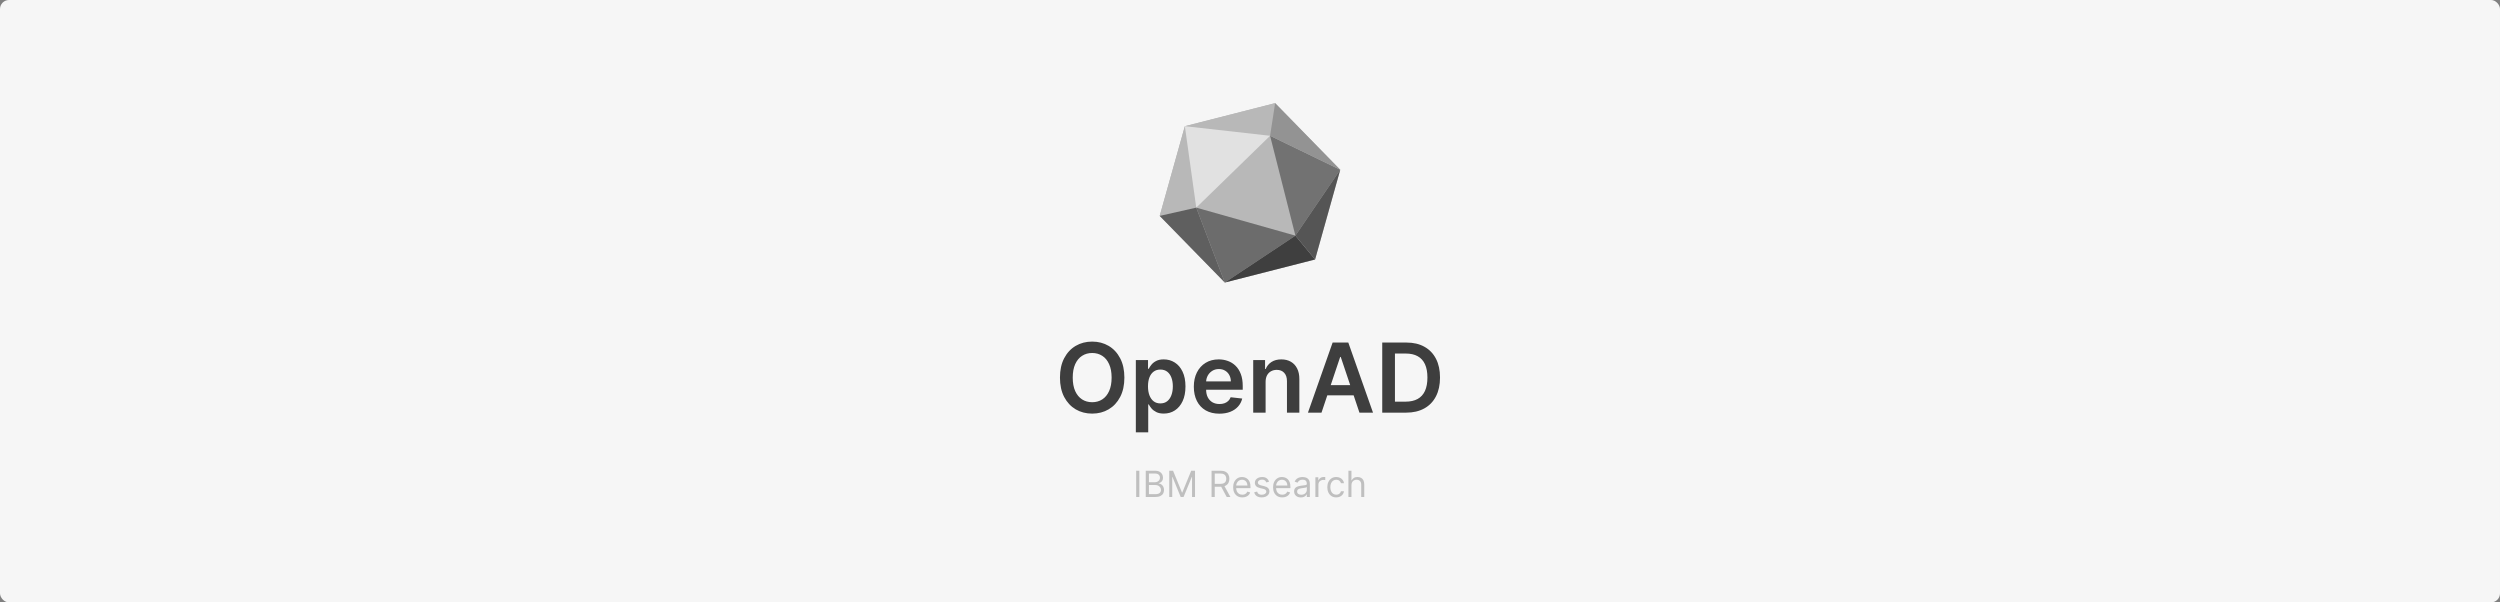 <svg width="830" height="200" viewBox="0 0 830 200" fill="none" xmlns="http://www.w3.org/2000/svg">
<rect x="0" y="0" width="830" height="200" fill="#808080" stroke="none"/>
<rect width="830" height="200" rx="3" fill="#F6F6F6"/>
<g clip-path="url(#clip0_904_14243)">
<path d="M423.341 34.237L393.373 41.895L385.02 71.678L406.638 93.803L436.606 86.145L444.958 56.361L423.341 34.237Z" fill="#B8B8B8"/>
<path d="M430.075 78.237L421.668 45.079L397.158 68.933L430.075 78.237Z" fill="#B8B8B8"/>
<path d="M423.341 34.238L421.668 45.079L393.374 41.896L423.341 34.238Z" fill="#B8B8B8"/>
<path d="M393.373 41.895L397.158 68.933L385.02 71.678L393.373 41.895Z" fill="#B8B8B8"/>
<path d="M397.158 68.933L406.638 93.803L430.075 78.237L397.158 68.933Z" fill="#6C6C6C"/>
<path d="M430.075 78.237L444.959 56.362L421.668 45.079L430.075 78.237Z" fill="#727272"/>
<path d="M430.075 78.237L436.606 86.145L406.638 93.803L430.075 78.237Z" fill="#3F3F3F"/>
<path d="M430.075 78.237L444.959 56.362L436.606 86.145L430.075 78.237Z" fill="#555555"/>
<path d="M393.374 41.896L421.668 45.079L397.158 68.933L393.374 41.896Z" fill="#E1E1E1"/>
<path d="M423.341 34.238L421.668 45.079L444.959 56.362L423.341 34.238Z" fill="#939393"/>
<path d="M397.158 68.933L406.638 93.803L385.021 71.679L397.158 68.933Z" fill="#5F5F5F"/>
</g>
<path opacity="0.3" d="M378.266 156.273V165H377.209V156.273H378.266ZM380.385 165V156.273H383.436C384.044 156.273 384.545 156.378 384.94 156.588C385.335 156.795 385.629 157.075 385.822 157.428C386.016 157.777 386.112 158.165 386.112 158.591C386.112 158.966 386.045 159.276 385.912 159.52C385.781 159.764 385.608 159.957 385.392 160.099C385.179 160.241 384.947 160.347 384.697 160.415V160.5C384.964 160.517 385.233 160.611 385.503 160.781C385.773 160.952 385.999 161.196 386.18 161.514C386.362 161.832 386.453 162.222 386.453 162.682C386.453 163.119 386.354 163.513 386.155 163.862C385.956 164.212 385.642 164.489 385.213 164.693C384.784 164.898 384.226 165 383.538 165H380.385ZM381.442 164.062H383.538C384.229 164.062 384.719 163.929 385.009 163.662C385.301 163.392 385.447 163.065 385.447 162.682C385.447 162.386 385.372 162.114 385.222 161.864C385.071 161.611 384.857 161.409 384.578 161.259C384.3 161.105 383.97 161.028 383.589 161.028H381.442V164.062ZM381.442 160.108H383.402C383.72 160.108 384.007 160.045 384.263 159.92C384.521 159.795 384.726 159.619 384.876 159.392C385.03 159.165 385.107 158.898 385.107 158.591C385.107 158.207 384.973 157.882 384.706 157.615C384.439 157.345 384.016 157.21 383.436 157.21H381.442V160.108ZM388.19 156.273H389.451L392.417 163.517H392.519L395.485 156.273H396.746V165H395.758V158.369H395.673L392.945 165H391.991L389.263 158.369H389.178V165H388.19V156.273ZM402.24 165V156.273H405.189C405.871 156.273 406.431 156.389 406.868 156.622C407.306 156.852 407.63 157.169 407.84 157.572C408.05 157.976 408.155 158.435 408.155 158.949C408.155 159.463 408.05 159.919 407.84 160.317C407.63 160.714 407.307 161.027 406.873 161.254C406.438 161.479 405.882 161.591 405.206 161.591H402.82V160.636H405.172C405.638 160.636 406.013 160.568 406.297 160.432C406.584 160.295 406.792 160.102 406.919 159.852C407.05 159.599 407.115 159.298 407.115 158.949C407.115 158.599 407.05 158.294 406.919 158.033C406.789 157.771 406.58 157.57 406.293 157.428C406.006 157.283 405.627 157.21 405.155 157.21H403.297V165H402.24ZM406.348 161.08L408.496 165H407.269L405.155 161.08H406.348ZM412.454 165.136C411.823 165.136 411.279 164.997 410.822 164.719C410.367 164.438 410.016 164.045 409.769 163.543C409.525 163.037 409.403 162.449 409.403 161.778C409.403 161.108 409.525 160.517 409.769 160.006C410.016 159.491 410.36 159.091 410.8 158.804C411.244 158.514 411.761 158.369 412.352 158.369C412.692 158.369 413.029 158.426 413.362 158.54C413.694 158.653 413.996 158.838 414.269 159.094C414.542 159.347 414.759 159.682 414.921 160.099C415.083 160.517 415.164 161.031 415.164 161.642V162.068H410.119V161.199H414.141C414.141 160.83 414.067 160.5 413.92 160.21C413.775 159.92 413.567 159.692 413.298 159.524C413.031 159.357 412.715 159.273 412.352 159.273C411.951 159.273 411.604 159.372 411.312 159.571C411.022 159.767 410.799 160.023 410.643 160.338C410.487 160.653 410.408 160.991 410.408 161.352V161.932C410.408 162.426 410.494 162.845 410.664 163.189C410.837 163.53 411.077 163.79 411.384 163.969C411.691 164.145 412.048 164.233 412.454 164.233C412.718 164.233 412.957 164.196 413.17 164.122C413.386 164.045 413.572 163.932 413.728 163.781C413.884 163.628 414.005 163.437 414.09 163.21L415.062 163.483C414.96 163.812 414.788 164.102 414.546 164.352C414.305 164.599 414.006 164.793 413.651 164.932C413.296 165.068 412.897 165.136 412.454 165.136ZM421.33 159.92L420.427 160.176C420.37 160.026 420.286 159.879 420.175 159.737C420.067 159.592 419.92 159.473 419.732 159.379C419.545 159.286 419.305 159.239 419.012 159.239C418.612 159.239 418.278 159.331 418.011 159.516C417.746 159.697 417.614 159.929 417.614 160.21C417.614 160.46 417.705 160.658 417.887 160.803C418.069 160.947 418.353 161.068 418.739 161.165L419.711 161.403C420.296 161.545 420.732 161.763 421.019 162.055C421.306 162.345 421.45 162.719 421.45 163.176C421.45 163.551 421.342 163.886 421.126 164.182C420.913 164.477 420.614 164.71 420.231 164.881C419.847 165.051 419.401 165.136 418.893 165.136C418.225 165.136 417.673 164.991 417.235 164.702C416.798 164.412 416.521 163.989 416.404 163.432L417.359 163.193C417.45 163.545 417.621 163.81 417.874 163.986C418.13 164.162 418.464 164.25 418.876 164.25C419.344 164.25 419.717 164.151 419.992 163.952C420.271 163.75 420.41 163.509 420.41 163.227C420.41 163 420.33 162.81 420.171 162.656C420.012 162.5 419.768 162.384 419.438 162.307L418.347 162.051C417.748 161.909 417.308 161.689 417.026 161.391C416.748 161.089 416.609 160.713 416.609 160.261C416.609 159.892 416.712 159.565 416.92 159.281C417.13 158.997 417.415 158.774 417.776 158.612C418.14 158.45 418.552 158.369 419.012 158.369C419.66 158.369 420.168 158.511 420.538 158.795C420.91 159.08 421.174 159.455 421.33 159.92ZM425.708 165.136C425.077 165.136 424.533 164.997 424.076 164.719C423.621 164.438 423.27 164.045 423.023 163.543C422.779 163.037 422.657 162.449 422.657 161.778C422.657 161.108 422.779 160.517 423.023 160.006C423.27 159.491 423.614 159.091 424.054 158.804C424.498 158.514 425.015 158.369 425.605 158.369C425.946 158.369 426.283 158.426 426.615 158.54C426.948 158.653 427.25 158.838 427.523 159.094C427.796 159.347 428.013 159.682 428.175 160.099C428.337 160.517 428.418 161.031 428.418 161.642V162.068H423.373V161.199H427.395C427.395 160.83 427.321 160.5 427.174 160.21C427.029 159.92 426.821 159.692 426.551 159.524C426.284 159.357 425.969 159.273 425.605 159.273C425.205 159.273 424.858 159.372 424.566 159.571C424.276 159.767 424.053 160.023 423.897 160.338C423.74 160.653 423.662 160.991 423.662 161.352V161.932C423.662 162.426 423.748 162.845 423.918 163.189C424.091 163.53 424.331 163.79 424.638 163.969C424.945 164.145 425.301 164.233 425.708 164.233C425.972 164.233 426.211 164.196 426.424 164.122C426.64 164.045 426.826 163.932 426.982 163.781C427.138 163.628 427.259 163.437 427.344 163.21L428.316 163.483C428.213 163.812 428.042 164.102 427.8 164.352C427.559 164.599 427.26 164.793 426.905 164.932C426.55 165.068 426.151 165.136 425.708 165.136ZM431.874 165.153C431.459 165.153 431.083 165.075 430.745 164.919C430.407 164.76 430.138 164.531 429.939 164.233C429.74 163.932 429.641 163.568 429.641 163.142C429.641 162.767 429.715 162.463 429.863 162.23C430.01 161.994 430.208 161.81 430.455 161.676C430.702 161.543 430.975 161.443 431.273 161.378C431.574 161.31 431.877 161.256 432.181 161.216C432.578 161.165 432.901 161.126 433.148 161.101C433.398 161.072 433.58 161.026 433.694 160.96C433.81 160.895 433.868 160.781 433.868 160.619V160.585C433.868 160.165 433.753 159.838 433.523 159.605C433.296 159.372 432.951 159.256 432.488 159.256C432.007 159.256 431.631 159.361 431.358 159.571C431.086 159.781 430.894 160.006 430.783 160.244L429.828 159.903C429.999 159.506 430.226 159.196 430.51 158.974C430.797 158.75 431.11 158.594 431.448 158.506C431.789 158.415 432.124 158.369 432.453 158.369C432.664 158.369 432.905 158.395 433.178 158.446C433.453 158.494 433.719 158.595 433.975 158.749C434.233 158.902 434.448 159.134 434.618 159.443C434.789 159.753 434.874 160.168 434.874 160.688V165H433.868V164.114H433.817C433.749 164.256 433.635 164.408 433.476 164.57C433.317 164.732 433.105 164.869 432.841 164.983C432.577 165.097 432.255 165.153 431.874 165.153ZM432.027 164.25C432.425 164.25 432.76 164.172 433.033 164.016C433.309 163.859 433.516 163.658 433.655 163.411C433.797 163.163 433.868 162.903 433.868 162.631V161.71C433.826 161.761 433.732 161.808 433.587 161.851C433.445 161.891 433.28 161.926 433.093 161.957C432.908 161.986 432.728 162.011 432.551 162.034C432.378 162.054 432.238 162.071 432.13 162.085C431.868 162.119 431.624 162.175 431.397 162.251C431.172 162.325 430.99 162.437 430.851 162.588C430.715 162.736 430.647 162.937 430.647 163.193C430.647 163.543 430.776 163.807 431.034 163.986C431.296 164.162 431.627 164.25 432.027 164.25ZM436.71 165V158.455H437.681V159.443H437.749C437.869 159.119 438.085 158.857 438.397 158.655C438.71 158.453 439.062 158.352 439.454 158.352C439.528 158.352 439.62 158.354 439.731 158.357C439.842 158.359 439.925 158.364 439.982 158.369V159.392C439.948 159.384 439.87 159.371 439.748 159.354C439.629 159.334 439.502 159.324 439.369 159.324C439.05 159.324 438.766 159.391 438.516 159.524C438.269 159.655 438.073 159.837 437.928 160.07C437.786 160.3 437.715 160.562 437.715 160.858V165H436.71ZM443.634 165.136C443.021 165.136 442.492 164.991 442.049 164.702C441.606 164.412 441.265 164.013 441.026 163.504C440.788 162.996 440.668 162.415 440.668 161.761C440.668 161.097 440.79 160.51 441.035 160.001C441.282 159.49 441.626 159.091 442.066 158.804C442.509 158.514 443.026 158.369 443.617 158.369C444.077 158.369 444.492 158.455 444.862 158.625C445.231 158.795 445.533 159.034 445.769 159.341C446.005 159.648 446.151 160.006 446.208 160.415H445.202C445.126 160.116 444.955 159.852 444.691 159.622C444.43 159.389 444.077 159.273 443.634 159.273C443.242 159.273 442.898 159.375 442.603 159.58C442.31 159.781 442.082 160.067 441.917 160.436C441.755 160.803 441.674 161.233 441.674 161.727C441.674 162.233 441.754 162.673 441.913 163.048C442.075 163.423 442.302 163.714 442.594 163.922C442.89 164.129 443.237 164.233 443.634 164.233C443.896 164.233 444.133 164.188 444.346 164.097C444.559 164.006 444.739 163.875 444.887 163.705C445.035 163.534 445.14 163.33 445.202 163.091H446.208C446.151 163.477 446.011 163.825 445.786 164.135C445.565 164.442 445.271 164.686 444.904 164.868C444.54 165.047 444.117 165.136 443.634 165.136ZM448.684 161.062V165H447.678V156.273H448.684V159.477H448.769C448.923 159.139 449.153 158.871 449.46 158.672C449.769 158.47 450.181 158.369 450.695 158.369C451.141 158.369 451.532 158.459 451.867 158.638C452.202 158.814 452.462 159.085 452.647 159.452C452.835 159.815 452.928 160.278 452.928 160.841V165H451.923V160.909C451.923 160.389 451.788 159.987 451.518 159.703C451.251 159.416 450.88 159.273 450.406 159.273C450.076 159.273 449.781 159.342 449.519 159.482C449.261 159.621 449.056 159.824 448.906 160.091C448.758 160.358 448.684 160.682 448.684 161.062Z" fill="black" fill-opacity="0.75"/>
<path d="M373.294 125.364C373.294 127.871 372.824 130.019 371.885 131.807C370.953 133.587 369.68 134.951 368.067 135.898C366.461 136.845 364.639 137.318 362.601 137.318C360.563 137.318 358.737 136.845 357.124 135.898C355.518 134.943 354.245 133.576 353.305 131.795C352.374 130.008 351.908 127.864 351.908 125.364C351.908 122.856 352.374 120.712 353.305 118.932C354.245 117.144 355.518 115.777 357.124 114.83C358.737 113.883 360.563 113.409 362.601 113.409C364.639 113.409 366.461 113.883 368.067 114.83C369.68 115.777 370.953 117.144 371.885 118.932C372.824 120.712 373.294 122.856 373.294 125.364ZM369.055 125.364C369.055 123.598 368.779 122.11 368.226 120.898C367.68 119.678 366.923 118.758 365.953 118.136C364.983 117.508 363.866 117.193 362.601 117.193C361.336 117.193 360.218 117.508 359.249 118.136C358.279 118.758 357.518 119.678 356.964 120.898C356.419 122.11 356.146 123.598 356.146 125.364C356.146 127.129 356.419 128.621 356.964 129.841C357.518 131.053 358.279 131.973 359.249 132.602C360.218 133.223 361.336 133.534 362.601 133.534C363.866 133.534 364.983 133.223 365.953 132.602C366.923 131.973 367.68 131.053 368.226 129.841C368.779 128.621 369.055 127.129 369.055 125.364ZM377.098 143.545V119.545H381.143V122.432H381.382C381.594 122.008 381.893 121.557 382.28 121.08C382.666 120.595 383.189 120.182 383.848 119.841C384.507 119.492 385.348 119.318 386.371 119.318C387.719 119.318 388.935 119.663 390.018 120.352C391.109 121.034 391.973 122.045 392.609 123.386C393.253 124.72 393.575 126.356 393.575 128.295C393.575 130.212 393.261 131.841 392.632 133.182C392.003 134.523 391.147 135.545 390.064 136.25C388.981 136.955 387.753 137.307 386.382 137.307C385.382 137.307 384.553 137.14 383.893 136.807C383.234 136.473 382.704 136.072 382.303 135.602C381.909 135.125 381.602 134.674 381.382 134.25H381.212V143.545H377.098ZM381.132 128.273C381.132 129.402 381.291 130.39 381.609 131.239C381.935 132.087 382.401 132.75 383.007 133.227C383.621 133.697 384.363 133.932 385.234 133.932C386.143 133.932 386.905 133.689 387.518 133.205C388.132 132.712 388.594 132.042 388.905 131.193C389.223 130.337 389.382 129.364 389.382 128.273C389.382 127.189 389.227 126.227 388.916 125.386C388.606 124.545 388.143 123.886 387.53 123.409C386.916 122.932 386.151 122.693 385.234 122.693C384.356 122.693 383.609 122.924 382.996 123.386C382.382 123.848 381.916 124.496 381.598 125.33C381.287 126.163 381.132 127.144 381.132 128.273ZM404.825 137.341C403.075 137.341 401.564 136.977 400.291 136.25C399.026 135.515 398.053 134.477 397.371 133.136C396.689 131.788 396.348 130.201 396.348 128.375C396.348 126.58 396.689 125.004 397.371 123.648C398.06 122.284 399.022 121.223 400.257 120.466C401.492 119.701 402.943 119.318 404.609 119.318C405.685 119.318 406.7 119.492 407.655 119.841C408.617 120.182 409.465 120.712 410.2 121.432C410.943 122.152 411.526 123.068 411.95 124.182C412.375 125.288 412.587 126.606 412.587 128.136V129.398H398.28V126.625H408.643C408.636 125.837 408.465 125.136 408.132 124.523C407.799 123.902 407.333 123.413 406.734 123.057C406.143 122.701 405.454 122.523 404.666 122.523C403.825 122.523 403.087 122.727 402.45 123.136C401.814 123.538 401.318 124.068 400.962 124.727C400.613 125.379 400.435 126.095 400.428 126.875V129.295C400.428 130.311 400.613 131.182 400.984 131.909C401.356 132.629 401.875 133.182 402.541 133.568C403.208 133.947 403.988 134.136 404.882 134.136C405.481 134.136 406.022 134.053 406.507 133.886C406.992 133.712 407.412 133.458 407.768 133.125C408.125 132.792 408.393 132.379 408.575 131.886L412.416 132.318C412.174 133.333 411.712 134.22 411.03 134.977C410.356 135.727 409.492 136.311 408.439 136.727C407.386 137.136 406.181 137.341 404.825 137.341ZM420.18 126.773V137H416.067V119.545H419.999V122.511H420.203C420.605 121.534 421.245 120.758 422.124 120.182C423.01 119.606 424.105 119.318 425.408 119.318C426.612 119.318 427.661 119.576 428.555 120.091C429.457 120.606 430.154 121.352 430.646 122.33C431.146 123.307 431.393 124.492 431.385 125.886V137H427.271V126.523C427.271 125.356 426.968 124.443 426.362 123.784C425.764 123.125 424.934 122.795 423.874 122.795C423.154 122.795 422.514 122.955 421.953 123.273C421.4 123.583 420.964 124.034 420.646 124.625C420.336 125.216 420.18 125.932 420.18 126.773ZM438.737 137H434.237L442.43 113.727H447.635L455.839 137H451.339L445.124 118.5H444.942L438.737 137ZM438.885 127.875H451.158V131.261H438.885V127.875ZM466.791 137H458.905V113.727H466.95C469.261 113.727 471.246 114.193 472.905 115.125C474.571 116.049 475.852 117.379 476.746 119.114C477.64 120.848 478.087 122.924 478.087 125.341C478.087 127.765 477.636 129.848 476.734 131.591C475.84 133.333 474.549 134.67 472.859 135.602C471.178 136.534 469.155 137 466.791 137ZM463.121 133.352H466.587C468.208 133.352 469.56 133.057 470.643 132.466C471.727 131.867 472.541 130.977 473.087 129.795C473.632 128.606 473.905 127.121 473.905 125.341C473.905 123.561 473.632 122.083 473.087 120.909C472.541 119.727 471.734 118.845 470.666 118.261C469.606 117.67 468.287 117.375 466.712 117.375H463.121V133.352Z" fill="black" fill-opacity="0.75"/>
<defs>
<clipPath id="clip0_904_14243">
<rect width="60" height="60" fill="white" transform="translate(385 34)"/>
</clipPath>
</defs>
</svg>

